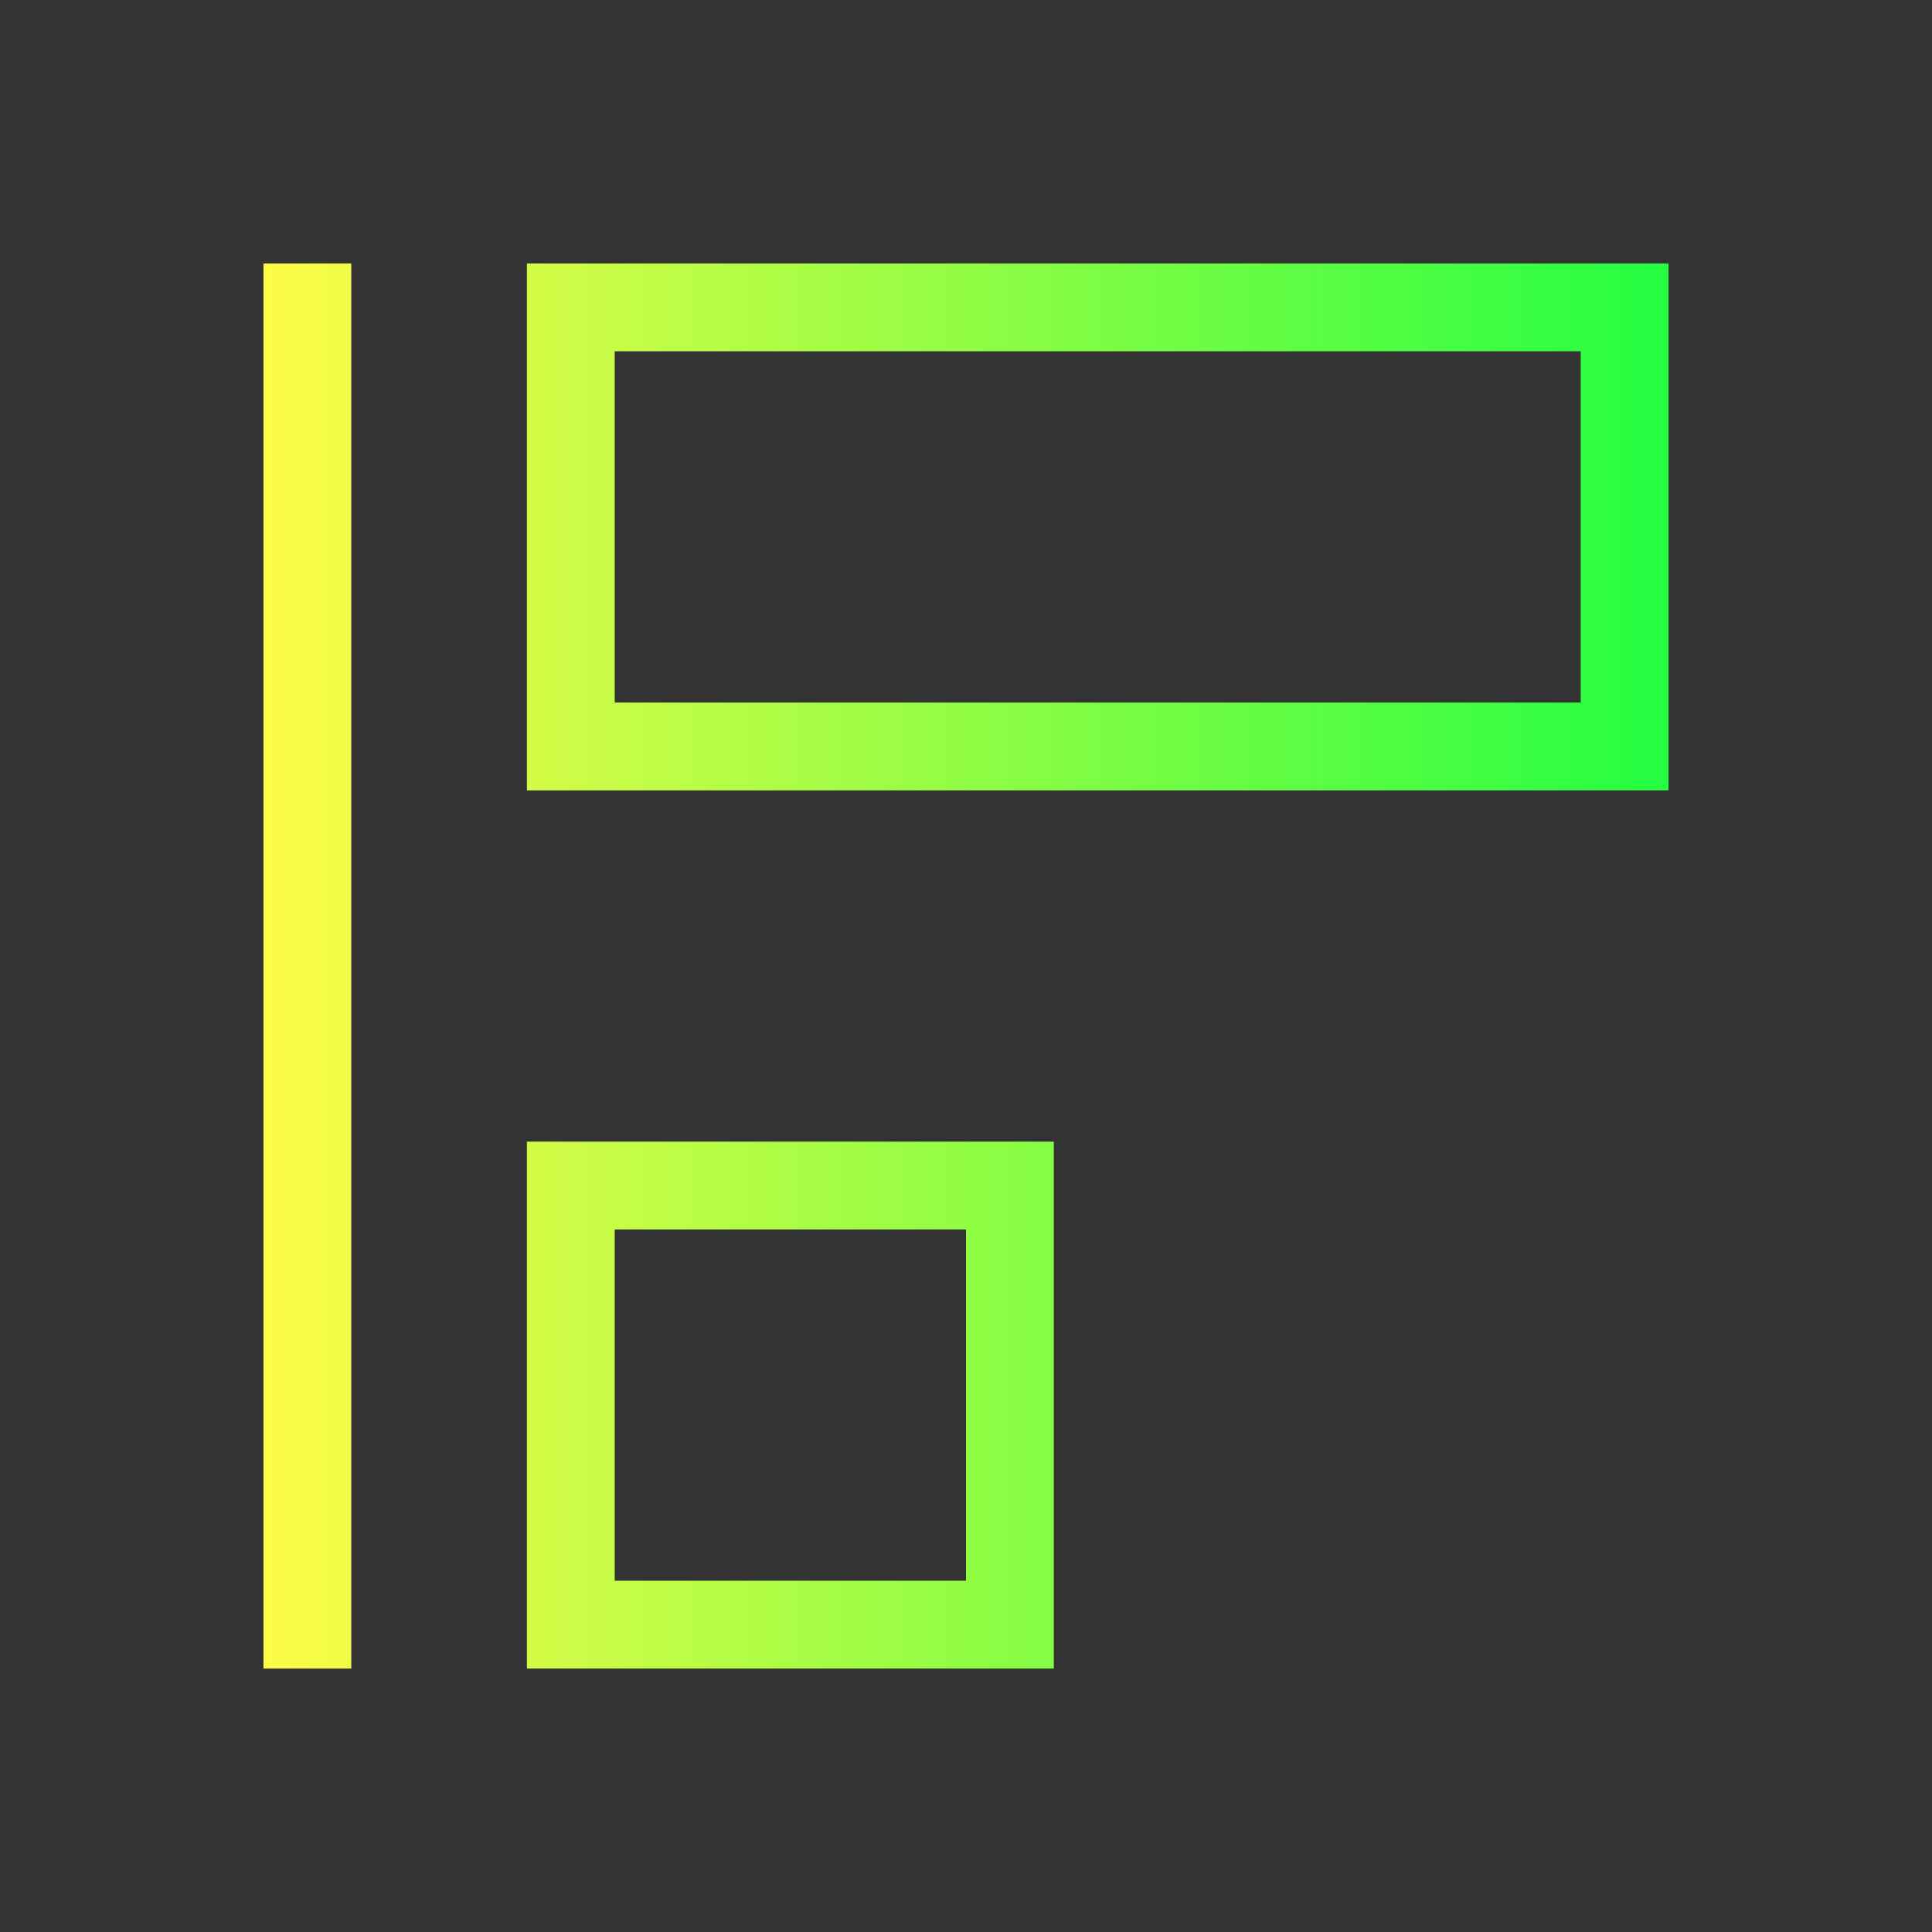 <svg width="22" height="22" viewBox="0 0 22 22" fill="none" xmlns="http://www.w3.org/2000/svg">
<rect x="0" y="0" width="22" height="22" fill="#333333" stroke="none"/>
<path d="M19 9H6V3H19V9ZM18 8V4H7V8H18ZM12 19H6V13H12V19ZM11 18V14H7V18H11ZM4 19H3V3H4V19Z" fill="url(#paint0_linear_10_11664)"/>
<defs>
<linearGradient id="paint0_linear_10_11664" x1="3" y1="11" x2="19" y2="11" gradientUnits="userSpaceOnUse">
<stop stop-color="#FDFC47"/>
<stop offset="1" stop-color="#24FE41"/>
</linearGradient>
</defs>
</svg>
